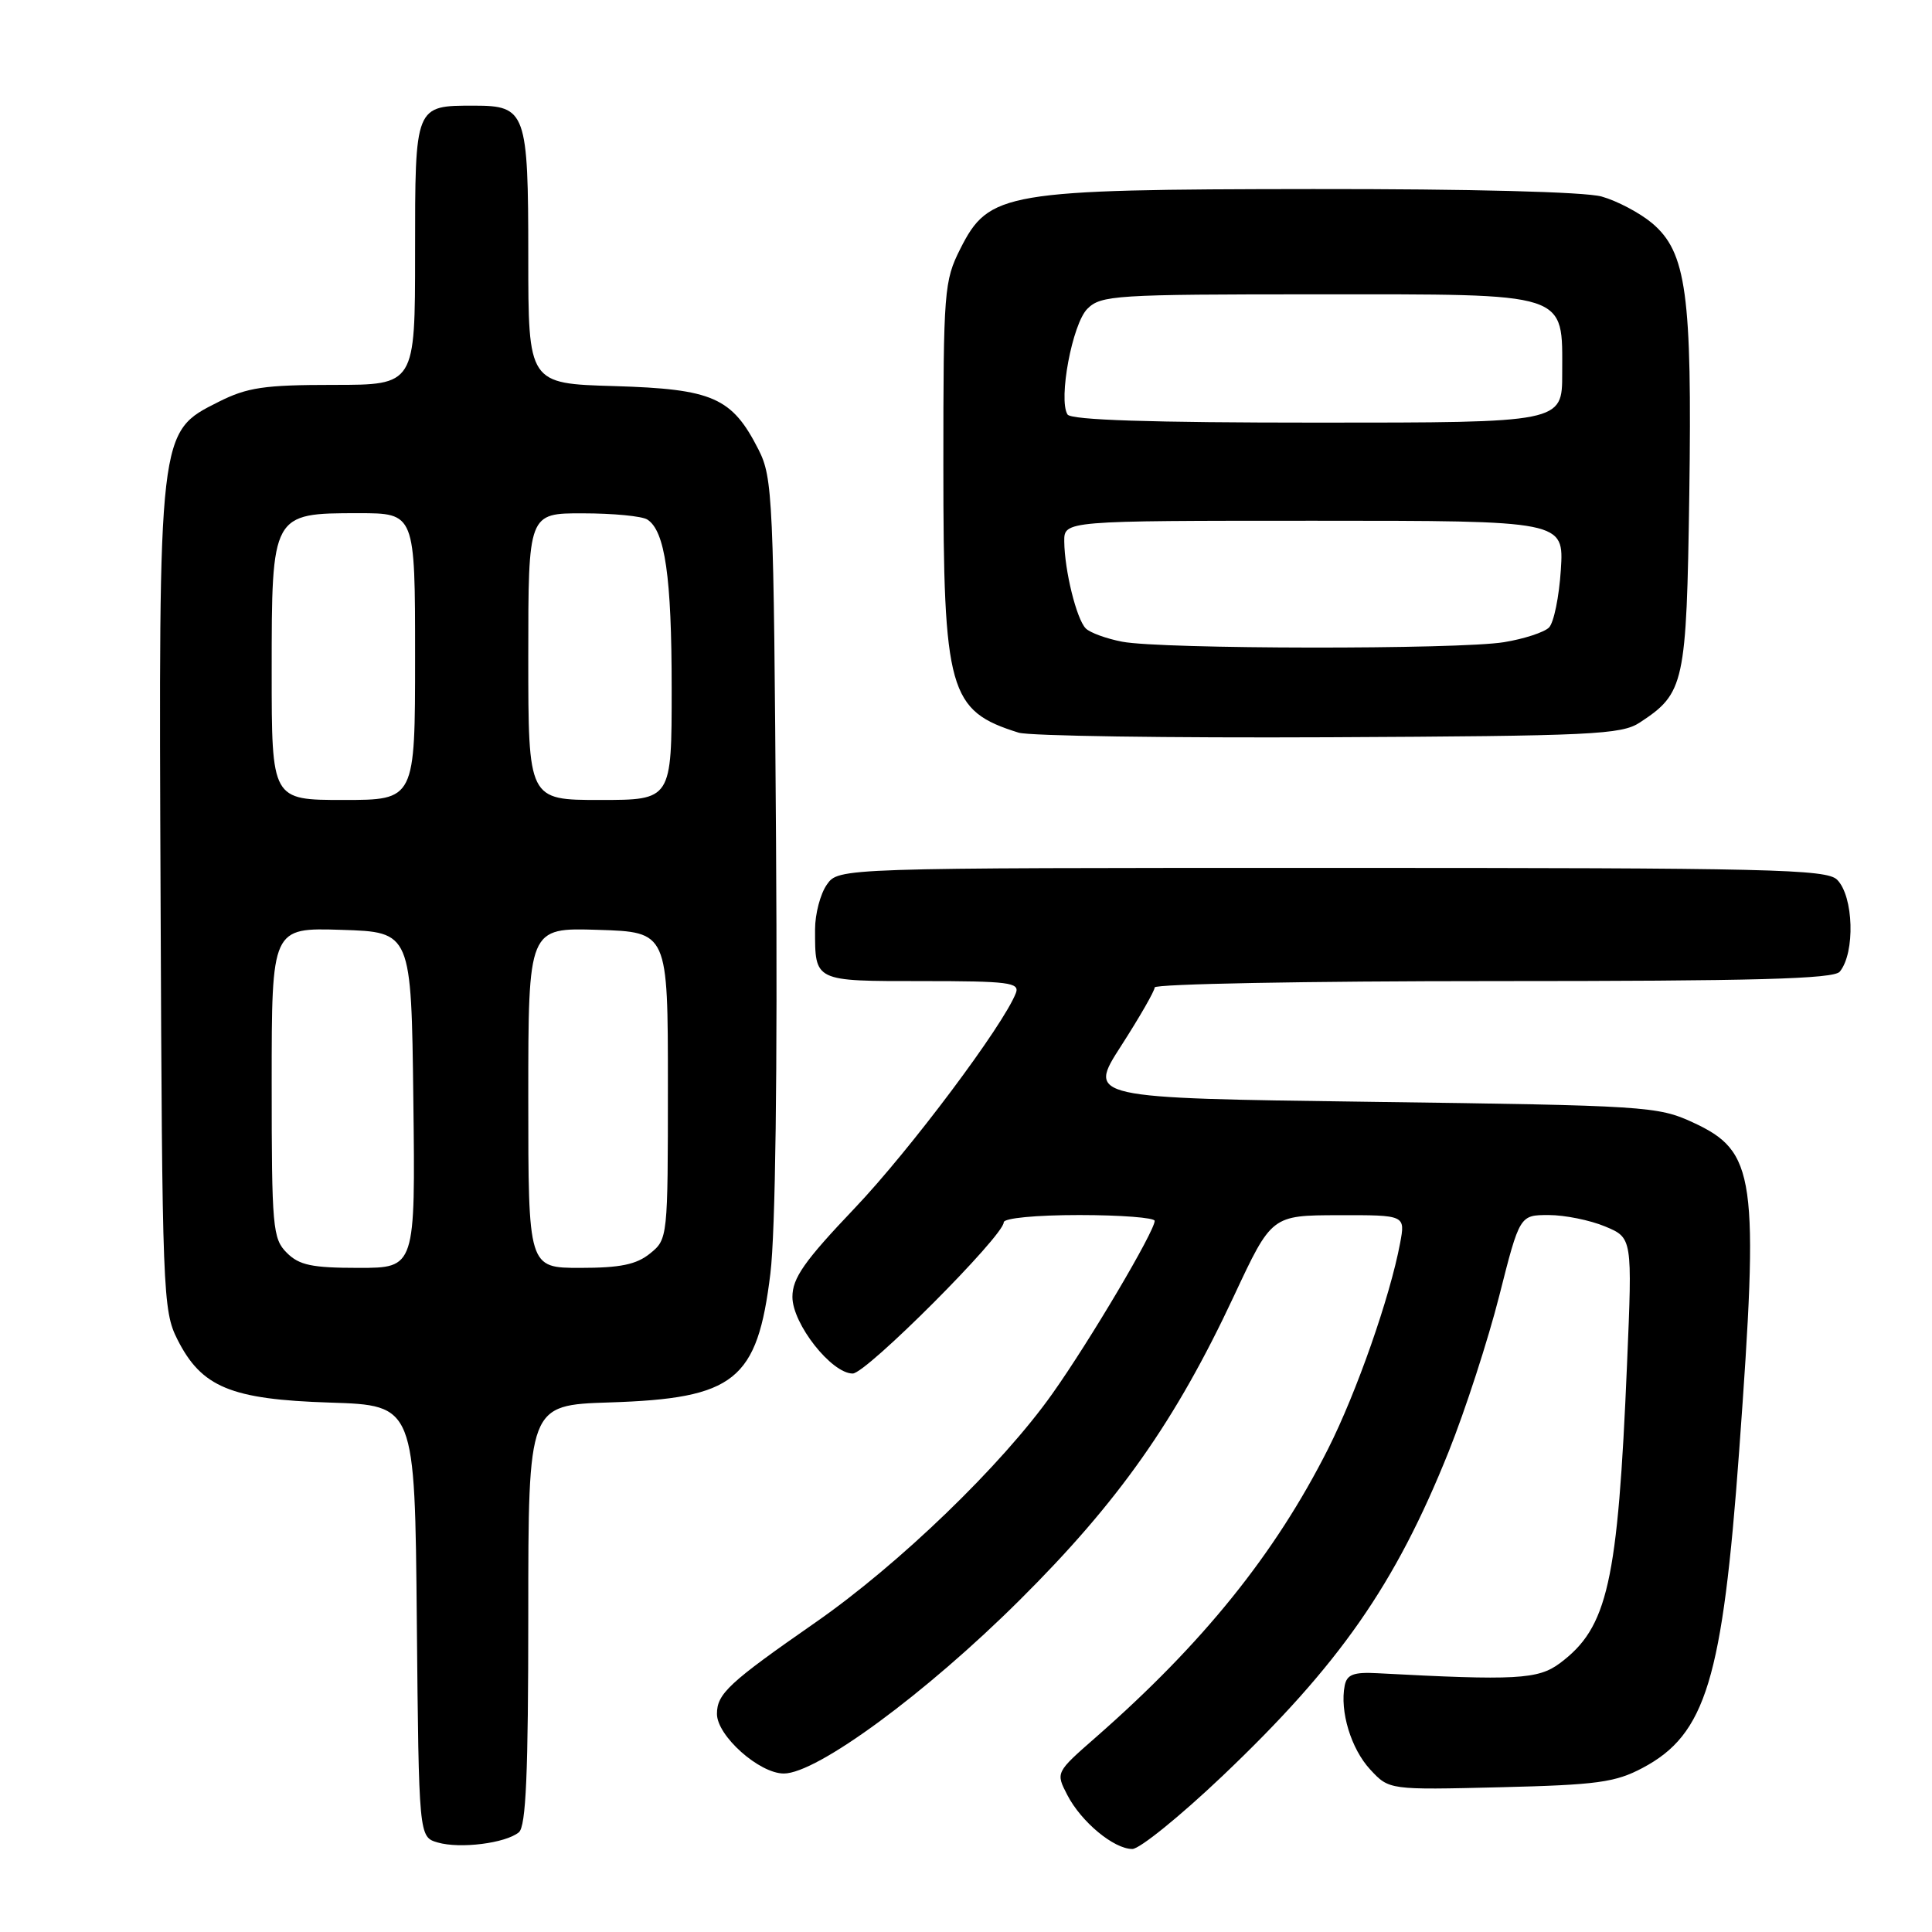 <?xml version="1.0" encoding="UTF-8" standalone="no"?>
<!DOCTYPE svg PUBLIC "-//W3C//DTD SVG 1.1//EN" "http://www.w3.org/Graphics/SVG/1.1/DTD/svg11.dtd" >
<svg xmlns="http://www.w3.org/2000/svg" xmlns:xlink="http://www.w3.org/1999/xlink" version="1.1" viewBox="0 0 256 256">
 <g >
 <path fill="currentColor"
d=" M 68.75 242.79 C 69.70 242.01 70.00 234.98 70.00 213.97 C 70.00 186.18 70.00 186.18 80.75 185.83 C 97.39 185.30 100.35 182.93 102.08 168.75 C 102.75 163.27 103.03 141.96 102.83 111.75 C 102.52 65.83 102.40 63.31 100.50 59.56 C 96.99 52.66 94.46 51.55 81.43 51.16 C 70.00 50.83 70.00 50.83 70.00 33.99 C 70.00 14.86 69.69 14.00 62.86 14.00 C 54.94 14.00 55.00 13.85 55.00 33.54 C 55.00 51.00 55.00 51.00 44.21 51.00 C 35.01 51.00 32.77 51.33 28.96 53.25 C 20.96 57.28 21.02 56.82 21.28 119.50 C 21.49 171.27 21.58 173.66 23.50 177.47 C 26.70 183.82 30.57 185.43 43.73 185.85 C 54.97 186.21 54.97 186.21 55.23 214.81 C 55.50 243.41 55.50 243.41 58.00 244.14 C 60.97 245.00 66.99 244.24 68.75 242.79 Z  M 161.98 235.33 C 177.50 220.57 184.88 209.99 191.96 192.34 C 194.15 186.87 197.17 177.58 198.66 171.70 C 201.37 161.00 201.37 161.00 205.22 161.00 C 207.33 161.00 210.69 161.68 212.68 162.51 C 216.30 164.02 216.30 164.02 215.59 180.76 C 214.37 209.77 213.04 215.66 206.67 220.40 C 203.80 222.53 200.86 222.69 182.52 221.71 C 179.35 221.54 178.47 221.88 178.18 223.35 C 177.51 226.75 179.02 231.73 181.56 234.47 C 184.07 237.18 184.07 237.18 198.79 236.82 C 211.60 236.51 214.04 236.18 217.65 234.26 C 226.03 229.82 228.24 222.56 230.45 192.24 C 233.11 155.75 232.66 152.58 224.28 148.71 C 219.69 146.59 218.02 146.48 181.80 146.00 C 144.10 145.50 144.10 145.50 148.55 138.59 C 151.00 134.78 153.00 131.30 153.00 130.84 C 153.00 130.38 173.19 130.00 197.88 130.00 C 232.57 130.00 242.99 129.72 243.78 128.75 C 245.84 126.24 245.62 118.77 243.43 116.57 C 242.03 115.17 234.58 115.00 176.49 115.00 C 111.11 115.00 111.11 115.00 109.56 117.22 C 108.70 118.44 108.00 121.11 108.00 123.14 C 108.00 130.09 107.81 130.00 122.21 130.00 C 133.64 130.00 135.14 130.19 134.61 131.58 C 132.97 135.84 120.58 152.39 113.25 160.09 C 106.57 167.11 105.00 169.35 105.00 171.85 C 105.00 175.42 110.18 182.00 112.99 182.00 C 114.78 182.00 133.00 163.75 133.00 161.96 C 133.00 161.41 137.26 161.00 143.00 161.00 C 148.50 161.00 153.00 161.35 153.00 161.77 C 153.00 163.15 144.41 177.68 139.44 184.68 C 132.74 194.15 119.13 207.28 108.03 215.00 C 96.58 222.96 95.00 224.43 95.00 227.10 C 95.00 230.00 100.60 235.00 103.86 235.00 C 108.23 235.01 122.66 224.41 135.10 212.03 C 148.21 199.00 155.75 188.30 163.51 171.71 C 168.50 161.04 168.50 161.04 177.36 161.02 C 186.22 161.00 186.22 161.00 185.52 164.73 C 184.19 171.84 179.74 184.54 175.97 192.00 C 168.94 205.92 159.39 217.77 145.19 230.21 C 139.88 234.86 139.88 234.86 141.42 237.84 C 143.26 241.41 147.59 245.00 150.04 245.00 C 151.01 245.00 156.38 240.65 161.98 235.33 Z  M 217.28 95.74 C 223.21 91.85 223.47 90.66 223.84 65.55 C 224.22 38.95 223.46 33.41 218.91 29.57 C 217.27 28.20 214.26 26.61 212.22 26.04 C 209.98 25.42 194.79 25.03 174.00 25.05 C 133.11 25.09 131.04 25.45 127.25 32.96 C 125.10 37.22 125.00 38.51 125.00 61.69 C 125.00 91.65 125.72 94.19 134.97 97.08 C 136.36 97.52 154.85 97.79 176.05 97.69 C 211.00 97.52 214.84 97.34 217.28 95.74 Z  M 38.00 166.00 C 36.13 164.13 36.00 162.67 36.00 143.46 C 36.00 122.92 36.00 122.92 45.25 123.21 C 54.50 123.50 54.50 123.50 54.77 145.75 C 55.04 168.00 55.04 168.00 47.52 168.00 C 41.33 168.00 39.65 167.65 38.00 166.00 Z  M 70.00 145.46 C 70.00 122.92 70.00 122.92 79.25 123.21 C 88.50 123.50 88.50 123.50 88.50 143.84 C 88.50 164.01 88.48 164.20 86.14 166.09 C 84.33 167.56 82.18 168.00 76.89 168.00 C 70.00 168.00 70.00 168.00 70.00 145.46 Z  M 36.00 89.00 C 36.00 68.02 36.01 68.00 47.50 68.00 C 55.00 68.00 55.00 68.00 55.00 87.00 C 55.00 106.00 55.00 106.00 45.50 106.00 C 36.00 106.00 36.00 106.00 36.00 89.00 Z  M 70.00 87.00 C 70.00 68.00 70.00 68.00 77.25 68.02 C 81.24 68.02 85.07 68.39 85.77 68.84 C 88.12 70.33 89.00 76.42 89.00 91.24 C 89.00 106.00 89.00 106.00 79.50 106.00 C 70.00 106.00 70.00 106.00 70.00 87.00 Z  M 148.70 85.03 C 146.61 84.63 144.44 83.84 143.87 83.27 C 142.65 82.05 141.06 75.61 141.02 71.75 C 141.00 69.00 141.00 69.00 174.12 69.00 C 207.23 69.00 207.23 69.00 206.82 75.50 C 206.59 79.07 205.89 82.51 205.25 83.15 C 204.62 83.78 201.94 84.66 199.30 85.09 C 193.31 86.08 153.85 86.03 148.70 85.03 Z  M 141.45 54.92 C 140.21 52.92 142.09 42.91 144.08 40.92 C 145.88 39.12 147.74 39.00 174.50 39.00 C 208.25 39.00 207.00 38.60 207.00 49.50 C 207.00 56.00 207.00 56.00 174.56 56.00 C 152.49 56.00 141.91 55.66 141.45 54.92 Z "/>
</g>
</svg>